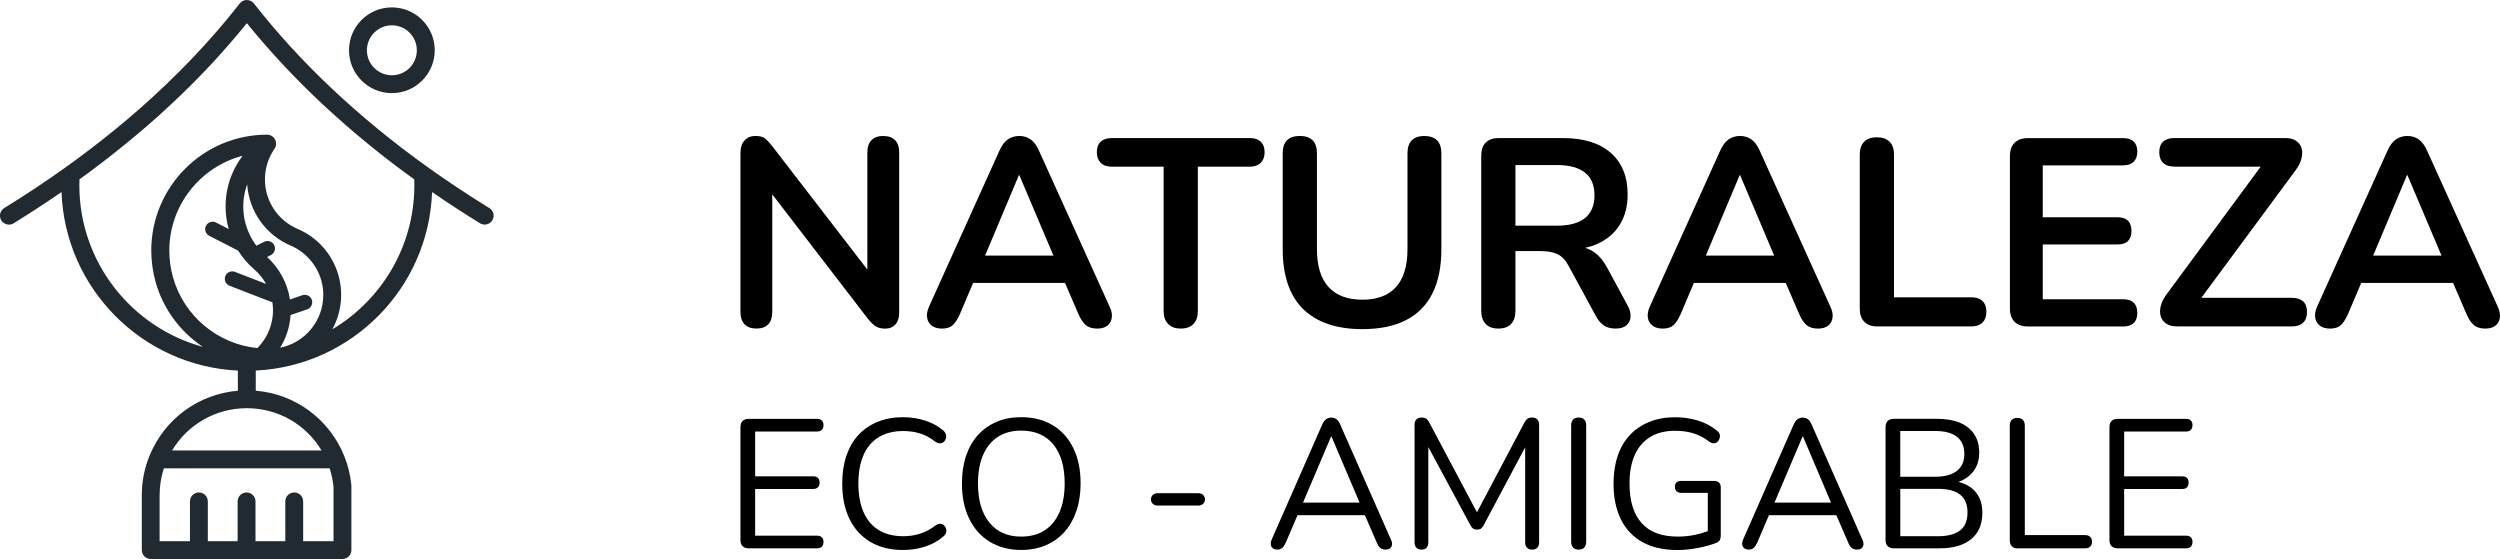 <?xml version="1.0" encoding="UTF-8"?>
<svg id="Capa_2" data-name="Capa 2" xmlns="http://www.w3.org/2000/svg" viewBox="0 0 598.92 133.93">
  <defs>
    <style>
      .cls-1 {
        fill: #000;
      }

      .cls-1, .cls-2 {
        stroke-width: 0px;
      }

      .cls-2 {
        fill: #212a31;
      }
    </style>
  </defs>
  <g id="Capa_2-2" data-name="Capa 2">
    <g id="Capa_2-2" data-name="Capa 2-2">
      <g id="Capa_2-2-2" data-name="Capa 2-2">
        <g>
          <path class="cls-2" d="M93.88,22.31c5.66,0,10.27-4.6,10.27-10.27s-4.6-10.27-10.27-10.27-10.27,4.6-10.27,10.27,4.6,10.27,10.27,10.27ZM93.88,6.06c3.3,0,5.98,2.68,5.98,5.99s-2.68,5.98-5.98,5.98-5.98-2.68-5.98-5.98,2.68-5.99,5.98-5.99Z"/>
          <path class="cls-2" d="M117.24,49.86c-5.11-3.16-10.05-6.44-14.67-9.74C85.99,28.26,71.94,15.04,60.82.82c-.41-.52-1.03-.82-1.69-.82s-1.28.3-1.69.82c-2.08,2.66-4.27,5.3-6.56,7.89-1.47,1.67-2.99,3.33-4.55,4.97-4.08,4.29-8.44,8.48-13.07,12.54-.5.44-1.02.87-1.53,1.31-.42.36-.83.72-1.25,1.08-.51.43-1.03.86-1.55,1.29-.43.36-.85.72-1.29,1.07-3.82,3.13-7.81,6.18-11.96,9.14h0c-4.64,3.32-9.58,6.6-14.67,9.74-1.01.62-1.32,1.94-.7,2.95.41.65,1.11,1.02,1.82,1.02.38,0,.77-.1,1.13-.32,3.94-2.43,7.79-4.95,11.48-7.49.81,23.04,19.27,41.67,42.24,42.77v4.83c-9.42.79-17.59,6.75-21.19,15.64h0c-1.21,2.99-1.82,6.16-1.82,9.42v13.11c0,1.18.96,2.14,2.14,2.14h45.93c1.18,0,2.14-.96,2.14-2.14v-15.34c0-.07,0-.14-.01-.2h0v-.03c-.23-2.4-.8-4.74-1.7-6.96h0c-3.6-8.89-11.77-14.86-21.2-15.65v-4.83c22.97-1.1,41.43-19.73,42.24-42.77,3.68,2.54,7.53,5.05,11.48,7.49,1.01.62,2.33.31,2.95-.7.62-1.01.31-2.33-.7-2.95h0ZM54.74,54.85l-2.99-1.54c-.88-.45-1.95-.1-2.4.78-.45.88-.1,1.95.78,2.4l6.93,3.56c1.04,1.67,2.32,3.17,3.83,4.47.01,0,.02.02.03.03h0s.01.02.03.03c1.14.98,2.08,2.15,2.8,3.44l-7.46-2.89c-.92-.36-1.95.1-2.31,1.02s.1,1.95,1.02,2.31l10.26,3.97c.09.62.14,1.25.14,1.88,0,.22,0,.45-.02.67,0,.06-.01.13-.01.19-.01.16-.02.31-.04.47,0,.08-.02.15-.03.23-.02.15-.04.29-.06.43-.01.08-.03.15-.04.23l-.08.43c-.01.07-.03.15-.05.22-.03.14-.06.28-.1.43l-.06.21c-.04.14-.08.28-.13.42-.02.07-.05.14-.07.21-.05.14-.1.28-.15.42-.03.06-.05.14-.08.2-.06.14-.12.28-.17.41-.03.06-.06.13-.08.19-.06.14-.13.27-.19.41-.03.06-.06.12-.09.18-.07.14-.14.27-.22.4-.03.06-.06.12-.1.17-.08.14-.16.27-.25.4-.03.05-.06.11-.1.16-.09.14-.18.27-.28.4-.03.05-.06.09-.1.14-.11.15-.22.29-.34.43-.03.03-.05.06-.06.08-.14.17-.28.34-.43.5-.03.04-.07.07-.1.11-.11.12-.22.23-.33.34-9.51-.96-17.56-7.66-20.19-16.92-.59-2.08-.89-4.25-.89-6.43,0-10.9,7.47-20.08,17.56-22.72-.3.4-.59.81-.87,1.24-.04.06-.07.11-.11.17-.4.64-.77,1.3-1.1,1.98-.02.03-.03.07-.05.11-.32.67-.6,1.36-.85,2.06-.03.08-.05.16-.08.23-.07.21-.14.43-.2.64-.03.1-.06.21-.09.32-.09.32-.17.63-.24.96-.04.17-.08.34-.11.52-.03.16-.06.31-.09.47-.05.28-.1.57-.13.86-.01.1-.03.2-.03.3-.03.29-.06.58-.08.87,0,.1-.01.21-.02.31-.02.36-.03.71-.03,1.07,0,1.86.25,3.67.74,5.42h-.03ZM67.13,83.28s.06-.1.08-.14c.05-.08.1-.16.14-.24.12-.19.23-.39.33-.59.04-.08.08-.16.12-.24.08-.17.17-.34.25-.5.05-.09.08-.18.12-.27.1-.21.19-.43.28-.65.03-.08.06-.16.09-.25.06-.17.12-.34.19-.51.03-.09.06-.17.09-.27.08-.23.14-.46.21-.69.03-.08.05-.16.06-.25.05-.19.1-.38.14-.57.02-.07.03-.15.05-.22.05-.25.1-.49.14-.74.01-.07.03-.15.03-.22.03-.23.06-.45.09-.68,0-.05.01-.08.01-.12.03-.22.05-.43.06-.65l3.99-1.38c.93-.32,1.42-1.34,1.11-2.27-.32-.93-1.34-1.42-2.27-1.11l-2.98,1.03c-.59-3.91-2.52-7.51-5.48-10.18l.91-.46c.88-.44,1.24-1.51.8-2.39-.44-.88-1.51-1.24-2.39-.8l-1.88.94c-.61-.81-1.14-1.67-1.58-2.59-1.03-2.14-1.56-4.44-1.56-6.83,0-.28.01-.56.03-.84,0-.07,0-.14.01-.21.01-.23.04-.46.06-.69,0-.05.01-.1.02-.15.07-.59.18-1.18.32-1.75h0c.14-.56.3-1.12.5-1.66.41,6.42,4.38,12.1,10.37,14.68.05.02.09.04.13.05,3.5,1.53,6.21,4.62,7.25,8.3.32,1.13.48,2.31.48,3.51,0,6.16-4.38,11.43-10.33,12.62h0ZM79.9,116.56v13.09h-7.27v-9.53c0-1.18-.96-2.14-2.14-2.14s-2.14.96-2.14,2.14v9.53h-7.14v-9.53c0-1.18-.96-2.14-2.14-2.14s-2.14.96-2.14,2.14v9.53h-7.14v-9.53c0-1.18-.96-2.14-2.14-2.14s-2.14.96-2.14,2.14v9.53h-7.27v-10.97c0-2.22.34-4.4,1.02-6.48h39.71c.46,1.41.77,2.87.92,4.36h0ZM77.03,107.91h-35.8c3.73-6.23,10.46-10.12,17.9-10.12s14.17,3.88,17.9,10.12ZM79.6,78.92c1.36-2.46,2.13-5.3,2.13-8.28,0-1.6-.22-3.18-.65-4.69-1.41-4.99-4.95-9.03-9.72-11.08-.03-.01-.07-.03-.1-.05h0c-4.73-2.04-7.79-6.68-7.79-11.83,0-2.52.72-4.95,2.09-7.04.03-.04.05-.08.07-.13.03-.05.07-.09.1-.14l.02-.03c.45-.62.52-1.44.19-2.14-.35-.76-1.12-1.25-1.95-1.25-15.3,0-27.75,12.45-27.75,27.75,0,2.58.36,5.13,1.05,7.6,1.84,6.49,5.94,11.9,11.31,15.49-17.03-4.64-29.59-20.24-29.59-38.72,0-.48,0-.96.03-1.42.37-.27.73-.54,1.1-.8.48-.35.96-.7,1.44-1.05.5-.38,1-.75,1.5-1.13.47-.36.94-.7,1.4-1.06.5-.38.98-.76,1.47-1.14.46-.36.92-.71,1.37-1.07.48-.39.97-.78,1.45-1.16.45-.36.9-.72,1.34-1.08.48-.39.96-.79,1.43-1.18.44-.36.87-.72,1.31-1.09.47-.4.94-.8,1.41-1.2.43-.36.85-.72,1.27-1.09.47-.41.92-.81,1.39-1.22.41-.37.83-.73,1.24-1.1.46-.41.91-.83,1.36-1.25.4-.37.8-.73,1.2-1.1.45-.42.9-.85,1.35-1.27.39-.37.78-.73,1.16-1.1.45-.43.89-.87,1.34-1.31.37-.36.74-.72,1.11-1.09.45-.45.89-.89,1.33-1.34.36-.36.72-.72,1.07-1.09.45-.46.88-.92,1.32-1.38.34-.36.68-.71,1.02-1.07.45-.48.89-.96,1.33-1.45.31-.34.63-.68.94-1.03.46-.51.91-1.02,1.36-1.54.28-.32.57-.64.85-.96.5-.58.99-1.15,1.48-1.73.23-.27.45-.52.67-.79.71-.85,1.41-1.69,2.09-2.54.69.85,1.38,1.7,2.09,2.54.23.27.46.54.69.81.48.58.97,1.14,1.47,1.71.28.33.58.65.87.98.45.5.89,1.02,1.35,1.52.32.35.64.7.96,1.05.43.48.87.95,1.31,1.42.34.36.69.72,1.03,1.09.43.45.86.91,1.3,1.36.36.37.73.74,1.09,1.11.43.44.86.88,1.3,1.32.38.38.76.74,1.14,1.12.44.43.87.86,1.31,1.28.39.38.79.74,1.18,1.12.44.42.88.84,1.33,1.25.4.38.81.74,1.22,1.12.45.41.89.82,1.35,1.23.41.38.83.74,1.25,1.11.45.4.91.81,1.36,1.21.43.37.86.74,1.29,1.11.47.39.92.8,1.39,1.19.43.37.88.73,1.32,1.09.47.39.94.78,1.42,1.18.45.36.89.72,1.34,1.08.48.39.96.78,1.45,1.16.45.36.91.71,1.36,1.07.49.38.99.77,1.49,1.15.46.35.92.7,1.38,1.05.5.38,1.02.76,1.53,1.14.47.34.93.69,1.4,1.02.38.27.75.55,1.13.83.02.47.03.94.03,1.42,0,14.66-7.9,27.51-19.67,34.51l-.04.03Z"/>
        </g>
      </g>
      <g>
        <g>
          <path class="cls-1" d="M211.63,32.57c-1.24,0-2.19.34-2.85,1.02s-.99,1.64-.99,2.88v28.11l-22.85-29.65c-.68-.85-1.27-1.46-1.76-1.82-.49-.36-1.23-.54-2.21-.54-1.07,0-1.93.35-2.59,1.06-.66.7-.99,1.72-.99,3.04v38.08c0,1.28.33,2.26.99,2.94s1.61,1.02,2.85,1.02,2.18-.34,2.82-1.02c.64-.68.96-1.66.96-2.94v-28.19l22.85,29.73c.68.85,1.31,1.47,1.89,1.86.58.38,1.35.58,2.34.58s1.83-.34,2.43-1.02c.6-.68.9-1.62.9-2.82v-38.4c0-1.24-.32-2.2-.96-2.88-.64-.68-1.58-1.02-2.82-1.02v-.02Z"/>
          <path class="cls-1" d="M248.88,36.03c-.56-1.24-1.23-2.12-2.02-2.66-.79-.53-1.67-.8-2.66-.8s-1.93.27-2.72.8c-.79.53-1.46,1.42-2.02,2.66l-16.9,37.44c-.43.98-.58,1.87-.45,2.66s.5,1.42,1.12,1.89,1.44.7,2.46.7c1.11,0,1.96-.28,2.56-.83.6-.55,1.17-1.45,1.73-2.69l3.15-7.42h22.01l3.2,7.42c.51,1.19,1.1,2.08,1.76,2.66s1.59.86,2.78.86c.98,0,1.77-.22,2.37-.67s.96-1.08,1.09-1.89-.04-1.71-.51-2.69l-16.96-37.44h.01ZM244.08,41.98h.13l8.16,19.26h-16.38l8.1-19.26h-.01Z"/>
          <path class="cls-1" d="M299.44,33.08h-33.15c-1.11,0-1.97.29-2.59.86-.62.58-.93,1.42-.93,2.53s.31,1.91.93,2.53c.62.62,1.48.93,2.59.93h12.48v34.56c0,1.32.35,2.36,1.06,3.1.7.75,1.72,1.12,3.04,1.12s2.39-.37,3.07-1.12,1.02-1.78,1.02-3.1v-34.56h12.48c1.11,0,1.97-.31,2.59-.93s.93-1.46.93-2.53-.31-1.95-.93-2.53-1.48-.86-2.59-.86h0Z"/>
          <path class="cls-1" d="M341.29,32.57c-1.32,0-2.34.34-3.04,1.02s-1.06,1.73-1.06,3.14v22.91c0,4.05-.92,7.09-2.75,9.12-1.83,2.03-4.52,3.04-8.06,3.04s-6.24-1.01-8.1-3.04c-1.86-2.03-2.78-5.07-2.78-9.12v-22.91c0-1.41-.35-2.45-1.06-3.14-.7-.68-1.72-1.02-3.04-1.02s-2.34.34-3.04,1.02-1.06,1.73-1.06,3.14v22.98c0,3.16.41,5.93,1.22,8.32s2.03,4.38,3.65,5.98c1.62,1.6,3.62,2.81,5.98,3.62,2.37.81,5.11,1.22,8.22,1.22,4.14,0,7.62-.71,10.43-2.14,2.82-1.43,4.94-3.57,6.37-6.43s2.14-6.38,2.14-10.56v-22.98c0-1.41-.35-2.45-1.06-3.14-.7-.68-1.7-1.02-2.98-1.02h.02Z"/>
          <path class="cls-1" d="M385.13,64.31c-.98-1.83-2.12-3.18-3.42-4.03-.61-.4-1.26-.69-1.97-.9,1.1-.26,2.15-.58,3.09-1.02,2.3-1.07,4.06-2.6,5.28-4.61,1.21-2,1.82-4.39,1.82-7.17,0-4.27-1.34-7.58-4.03-9.95-2.69-2.37-6.51-3.55-11.46-3.55h-15.42c-1.32,0-2.35.35-3.07,1.06-.73.7-1.09,1.74-1.09,3.1v37.25c0,1.32.35,2.36,1.06,3.1.7.75,1.72,1.12,3.04,1.12s2.39-.37,3.07-1.12,1.02-1.78,1.02-3.1v-14.34h6.08c1.62,0,2.95.25,4,.74,1.04.49,1.95,1.46,2.72,2.91l6.46,11.9c.55,1.02,1.2,1.78,1.92,2.27.73.49,1.66.74,2.82.74s2.03-.27,2.62-.8c.6-.53.92-1.23.96-2.08.04-.85-.19-1.73-.7-2.62l-4.8-8.9h0ZM373.03,54.07h-9.98v-14.53h9.98c2.94,0,5.17.61,6.69,1.82s2.27,3.02,2.27,5.41-.76,4.26-2.27,5.47-3.74,1.82-6.69,1.82h0Z"/>
          <path class="cls-1" d="M421.55,36.03c-.55-1.24-1.23-2.12-2.02-2.66-.79-.53-1.68-.8-2.66-.8s-1.93.27-2.72.8-1.46,1.42-2.02,2.66l-16.9,37.44c-.43.98-.58,1.87-.45,2.66.13.79.5,1.42,1.12,1.89s1.44.7,2.46.7c1.11,0,1.96-.28,2.56-.83s1.17-1.45,1.73-2.69l3.15-7.42h22.01l3.2,7.42c.51,1.19,1.1,2.08,1.76,2.66s1.59.86,2.78.86c.98,0,1.77-.22,2.37-.67s.96-1.08,1.09-1.89-.04-1.71-.51-2.69l-16.96-37.44h0ZM416.75,41.98h.13l8.16,19.26h-16.38l8.1-19.26h-.01Z"/>
          <path class="cls-1" d="M472.3,71.23h-18.56v-34.18c0-1.36-.35-2.4-1.06-3.1-.7-.7-1.72-1.06-3.04-1.06s-2.34.35-3.04,1.06c-.7.71-1.06,1.74-1.06,3.1v36.93c0,1.32.36,2.36,1.09,3.1.73.75,1.75,1.12,3.07,1.12h22.59c1.15,0,2.04-.31,2.66-.93s.93-1.48.93-2.59-.31-1.96-.93-2.56-1.5-.9-2.66-.9h.01Z"/>
          <path class="cls-1" d="M508.71,39.61c1.07,0,1.89-.29,2.46-.86s.86-1.4.86-2.46-.29-1.81-.86-2.37c-.58-.55-1.4-.83-2.46-.83h-22.85c-1.41,0-2.49.37-3.23,1.12s-1.12,1.82-1.12,3.23v36.42c0,1.41.37,2.49,1.12,3.23.75.75,1.82,1.12,3.23,1.12h22.85c1.07,0,1.89-.28,2.46-.83.58-.55.86-1.37.86-2.43s-.29-1.88-.86-2.43c-.58-.55-1.4-.83-2.46-.83h-19.33v-13.12h17.92c1.11,0,1.94-.28,2.5-.83.55-.55.83-1.36.83-2.43s-.28-1.88-.83-2.43-1.39-.83-2.5-.83h-17.92v-12.42h19.33v-.02Z"/>
          <path class="cls-1" d="M549.03,71.35h-21.66l22.56-30.53c.73-.98,1.21-1.94,1.44-2.88.23-.94.23-1.77,0-2.5-.24-.72-.68-1.3-1.34-1.73-.66-.43-1.53-.64-2.59-.64h-26.5c-1.19,0-2.1.29-2.72.86-.62.58-.93,1.42-.93,2.53s.31,1.96.93,2.56,1.53.9,2.72.9h20.66l-22.51,30.53c-.73.98-1.21,1.93-1.44,2.85s-.23,1.75,0,2.5.68,1.33,1.34,1.76c.66.43,1.52.64,2.59.64h27.46c1.19,0,2.1-.3,2.72-.9s.93-1.45.93-2.56-.31-1.95-.93-2.53-1.53-.86-2.72-.86h-.01Z"/>
          <path class="cls-1" d="M598.38,73.47l-16.96-37.44c-.55-1.24-1.23-2.12-2.02-2.66-.79-.53-1.68-.8-2.66-.8s-1.93.27-2.72.8-1.46,1.42-2.02,2.66l-16.9,37.44c-.43.98-.58,1.87-.45,2.66s.5,1.42,1.12,1.89,1.44.7,2.46.7c1.11,0,1.96-.28,2.56-.83s1.17-1.45,1.73-2.69l3.15-7.42h22.01l3.2,7.42c.51,1.19,1.1,2.08,1.76,2.66.66.58,1.59.86,2.78.86.98,0,1.77-.22,2.37-.67s.96-1.08,1.09-1.89-.04-1.71-.51-2.69h0ZM576.62,41.98h.13l8.16,19.26h-16.38l8.1-19.26h0Z"/>
        </g>
        <g>
          <g>
            <path class="cls-1" d="M195.74,103.38c.5,0,.88-.13,1.14-.4.26-.26.4-.64.4-1.14,0-.47-.13-.84-.4-1.1-.26-.26-.65-.4-1.14-.4h-16.37c-.65,0-1.14.17-1.47.51-.34.34-.51.83-.51,1.47v27.06c0,.65.17,1.14.51,1.47.34.34.83.51,1.47.51h16.37c.5,0,.88-.13,1.14-.4.26-.26.4-.64.4-1.14,0-.47-.13-.84-.4-1.1-.26-.26-.65-.4-1.14-.4h-14.83v-11.18h13.9c.5,0,.88-.13,1.14-.4.26-.26.4-.64.4-1.14s-.13-.87-.4-1.12c-.26-.25-.65-.37-1.14-.37h-13.9v-10.74h14.83Z"/>
            <path class="cls-1" d="M226.14,125.82c-.24-.21-.53-.31-.88-.33-.35,0-.75.12-1.19.42-1.09.85-2.27,1.49-3.56,1.91-1.29.43-2.66.64-4.09.64-2.32,0-4.28-.49-5.9-1.47-1.61-.98-2.83-2.42-3.65-4.31-.82-1.89-1.23-4.17-1.23-6.84s.41-4.94,1.23-6.82c.82-1.88,2.04-3.31,3.65-4.29s3.58-1.47,5.9-1.47c1.47,0,2.83.21,4.09.62,1.26.41,2.42,1.04,3.48,1.89.44.29.84.44,1.19.44s.65-.11.9-.33.42-.5.53-.84c.1-.34.09-.69-.04-1.06s-.39-.7-.77-.99c-1.2-1-2.63-1.75-4.27-2.27-1.64-.51-3.37-.77-5.19-.77-2.26,0-4.3.37-6.12,1.12-1.82.75-3.35,1.8-4.6,3.17-1.25,1.36-2.2,3.02-2.86,4.97s-.99,4.16-.99,6.62c0,3.29.58,6.12,1.74,8.49,1.16,2.38,2.82,4.21,4.99,5.5s4.78,1.94,7.83,1.94c1.88,0,3.64-.27,5.3-.81s3.1-1.34,4.33-2.4c.35-.26.58-.57.68-.92.1-.35.1-.69,0-1.01-.1-.32-.27-.59-.51-.79h.01Z"/>
            <path class="cls-1" d="M252.21,101.88c-2.13-1.29-4.66-1.94-7.59-1.94-2.17,0-4.13.37-5.87,1.12-1.75.75-3.23,1.8-4.47,3.17-1.23,1.36-2.18,3.02-2.84,4.97s-.99,4.16-.99,6.62c0,3.26.58,6.07,1.74,8.45,1.16,2.38,2.8,4.22,4.93,5.52,2.13,1.3,4.63,1.96,7.5,1.96,2.2,0,4.17-.37,5.92-1.12,1.74-.75,3.23-1.81,4.47-3.19,1.24-1.38,2.19-3.05,2.86-5.02.67-1.96,1.01-4.18,1.01-6.64,0-3.26-.58-6.06-1.74-8.43-1.16-2.36-2.8-4.19-4.93-5.48h0ZM253.82,122.69c-.82,1.91-2,3.36-3.54,4.36s-3.42,1.5-5.65,1.5c-3.26,0-5.79-1.12-7.61-3.37-1.82-2.24-2.73-5.36-2.73-9.35,0-2.67.41-4.95,1.23-6.84.82-1.89,2-3.34,3.54-4.33,1.54-1,3.39-1.5,5.57-1.5,3.34,0,5.92,1.11,7.72,3.32s2.71,5.33,2.71,9.35c0,2.67-.41,4.96-1.23,6.86h-.01Z"/>
            <path class="cls-1" d="M287.17,118.16h-9.9c-.44,0-.81.14-1.1.42s-.44.64-.44,1.08c0,.41.15.76.44,1.03.29.28.66.42,1.1.42h9.9c.41,0,.76-.14,1.06-.42.29-.28.44-.62.44-1.03,0-.44-.15-.8-.44-1.08s-.65-.42-1.06-.42Z"/>
          </g>
          <g>
            <path class="cls-1" d="M321.05,101.66c-.24-.59-.54-1-.9-1.25-.37-.25-.77-.37-1.21-.37s-.84.12-1.21.37-.68.67-.95,1.25l-12.1,27.54c-.21.47-.29.89-.24,1.25.04.37.21.66.48.88.28.22.65.33,1.12.33s.85-.13,1.14-.4.57-.67.84-1.23l2.82-6.6h16.15l2.86,6.6c.21.53.47.93.79,1.21s.75.42,1.28.42c.47,0,.84-.1,1.1-.31.26-.21.42-.5.46-.88.04-.38-.05-.81-.29-1.28l-12.14-27.54h0ZM318.89,104.57h.09l6.73,15.84h-13.55l6.73-15.84h0Z"/>
            <path class="cls-1" d="M367.07,100.03c-.5,0-.88.1-1.14.29-.26.19-.51.51-.75.95l-11.35,21.46-11.39-21.46c-.24-.44-.49-.75-.77-.95-.28-.19-.65-.29-1.12-.29-.53,0-.94.15-1.23.44-.29.29-.44.73-.44,1.32v28.12c0,.56.15.99.44,1.3s.7.46,1.23.46.93-.15,1.21-.46c.28-.31.42-.74.42-1.3v-22.81l10.08,18.72c.18.35.38.62.62.79.23.18.56.26.97.26s.73-.08.95-.24.43-.43.64-.81l9.94-18.66v22.75c0,.56.15.99.44,1.3s.7.46,1.23.46c.56,0,.97-.15,1.25-.46.28-.31.42-.74.42-1.3v-28.12c0-.59-.15-1.03-.44-1.32s-.69-.44-1.19-.44h-.02Z"/>
            <path class="cls-1" d="M378.2,100.03c-.59,0-1.03.16-1.34.48-.31.32-.46.79-.46,1.41v27.85c0,.59.15,1.05.46,1.39s.75.51,1.34.51c.62,0,1.07-.17,1.36-.51.29-.34.44-.8.44-1.39v-27.85c0-.62-.15-1.08-.46-1.41-.31-.32-.75-.48-1.34-.48Z"/>
            <path class="cls-1" d="M410.72,115.21h-7.88c-.53,0-.92.12-1.19.35-.26.24-.4.59-.4,1.06,0,.44.13.79.4,1.06s.66.4,1.19.4h6.29v9.17c-.97.36-1.97.66-3.04.88-1.35.28-2.73.42-4.14.42-3.87,0-6.77-1.08-8.69-3.26-1.92-2.17-2.88-5.31-2.88-9.42,0-2.7.42-4.99,1.25-6.86s2.07-3.31,3.7-4.31,3.62-1.5,5.96-1.5c1.64,0,3.14.21,4.49.64,1.35.43,2.62,1.11,3.83,2.05.35.23.7.34,1.03.31.34-.03.62-.15.84-.37s.38-.49.48-.81c.1-.32.11-.64.02-.97-.09-.32-.31-.62-.66-.88-1.35-1.11-2.89-1.93-4.62-2.44-1.73-.51-3.52-.77-5.37-.77-2.32,0-4.39.37-6.23,1.12-1.83.75-3.39,1.8-4.66,3.17-1.28,1.36-2.24,3.03-2.9,4.99-.66,1.97-.99,4.18-.99,6.64,0,3.32.59,6.16,1.76,8.54,1.17,2.38,2.9,4.2,5.17,5.46,2.27,1.26,5.07,1.89,8.38,1.89,1.61,0,3.28-.17,4.99-.51s3.19-.75,4.42-1.25c.35-.15.6-.37.75-.66.15-.29.22-.66.22-1.1v-11.48c0-.5-.13-.88-.4-1.14-.26-.26-.65-.4-1.14-.4l.02-.02Z"/>
            <path class="cls-1" d="M433.99,101.66c-.24-.59-.54-1-.9-1.25-.37-.25-.77-.37-1.21-.37s-.84.12-1.21.37-.68.67-.95,1.25l-12.1,27.54c-.21.47-.29.89-.24,1.25.04.37.21.66.48.88.28.22.65.33,1.12.33s.85-.13,1.14-.4.57-.67.84-1.23l2.82-6.6h16.15l2.86,6.6c.21.53.47.93.79,1.21s.75.42,1.28.42c.47,0,.84-.1,1.1-.31.26-.21.42-.5.46-.88.04-.38-.05-.81-.29-1.28l-12.14-27.54h0ZM431.84,104.57h.09l6.73,15.84h-13.55l6.73-15.84h0Z"/>
            <path class="cls-1" d="M469.17,115.46c1.33-.47,2.44-1.2,3.3-2.18,1.13-1.29,1.69-2.9,1.69-4.84,0-1.73-.4-3.2-1.19-4.4s-1.93-2.12-3.41-2.75-3.29-.95-5.43-.95h-10.43c-.65,0-1.14.17-1.47.51-.34.34-.51.83-.51,1.47v27.06c0,.65.17,1.14.51,1.47.34.34.83.51,1.47.51h10.96c3.26,0,5.78-.73,7.57-2.2s2.68-3.58,2.68-6.34c0-2.17-.62-3.92-1.87-5.24-.99-1.04-2.29-1.74-3.87-2.13h0ZM455.24,103.25h8.36c2.29,0,4.03.46,5.21,1.39,1.19.92,1.78,2.3,1.78,4.11s-.59,3.11-1.78,4.05-2.93,1.41-5.21,1.41h-8.36v-10.96ZM469.59,127.05c-1.17.94-2.93,1.41-5.28,1.41h-9.06v-11.35h9.06c2.35,0,4.11.46,5.28,1.39,1.17.92,1.76,2.35,1.76,4.29s-.59,3.33-1.76,4.27h0Z"/>
            <path class="cls-1" d="M499.51,128.19h-14.43v-26.18c0-.62-.15-1.08-.46-1.41-.31-.32-.75-.48-1.34-.48s-1.03.16-1.34.48c-.31.32-.46.79-.46,1.41v27.46c0,.59.16,1.05.48,1.39s.78.51,1.36.51h16.19c.53,0,.94-.14,1.23-.42s.44-.67.44-1.17-.15-.89-.44-1.17-.7-.42-1.23-.42h0Z"/>
            <path class="cls-1" d="M523.71,128.33h-14.83v-11.18h13.9c.5,0,.88-.13,1.14-.4s.4-.64.4-1.14-.13-.87-.4-1.12c-.26-.25-.65-.37-1.14-.37h-13.9v-10.74h14.83c.5,0,.88-.13,1.14-.4.26-.26.4-.64.4-1.14,0-.47-.13-.84-.4-1.1-.26-.26-.65-.4-1.14-.4h-16.37c-.65,0-1.14.17-1.47.51-.34.34-.51.83-.51,1.47v27.06c0,.65.17,1.14.51,1.47.34.34.83.51,1.47.51h16.37c.5,0,.88-.13,1.14-.4s.4-.64.4-1.14c0-.47-.13-.84-.4-1.1s-.65-.4-1.14-.4h0Z"/>
          </g>
        </g>
      </g>
    </g>
  </g>
</svg>